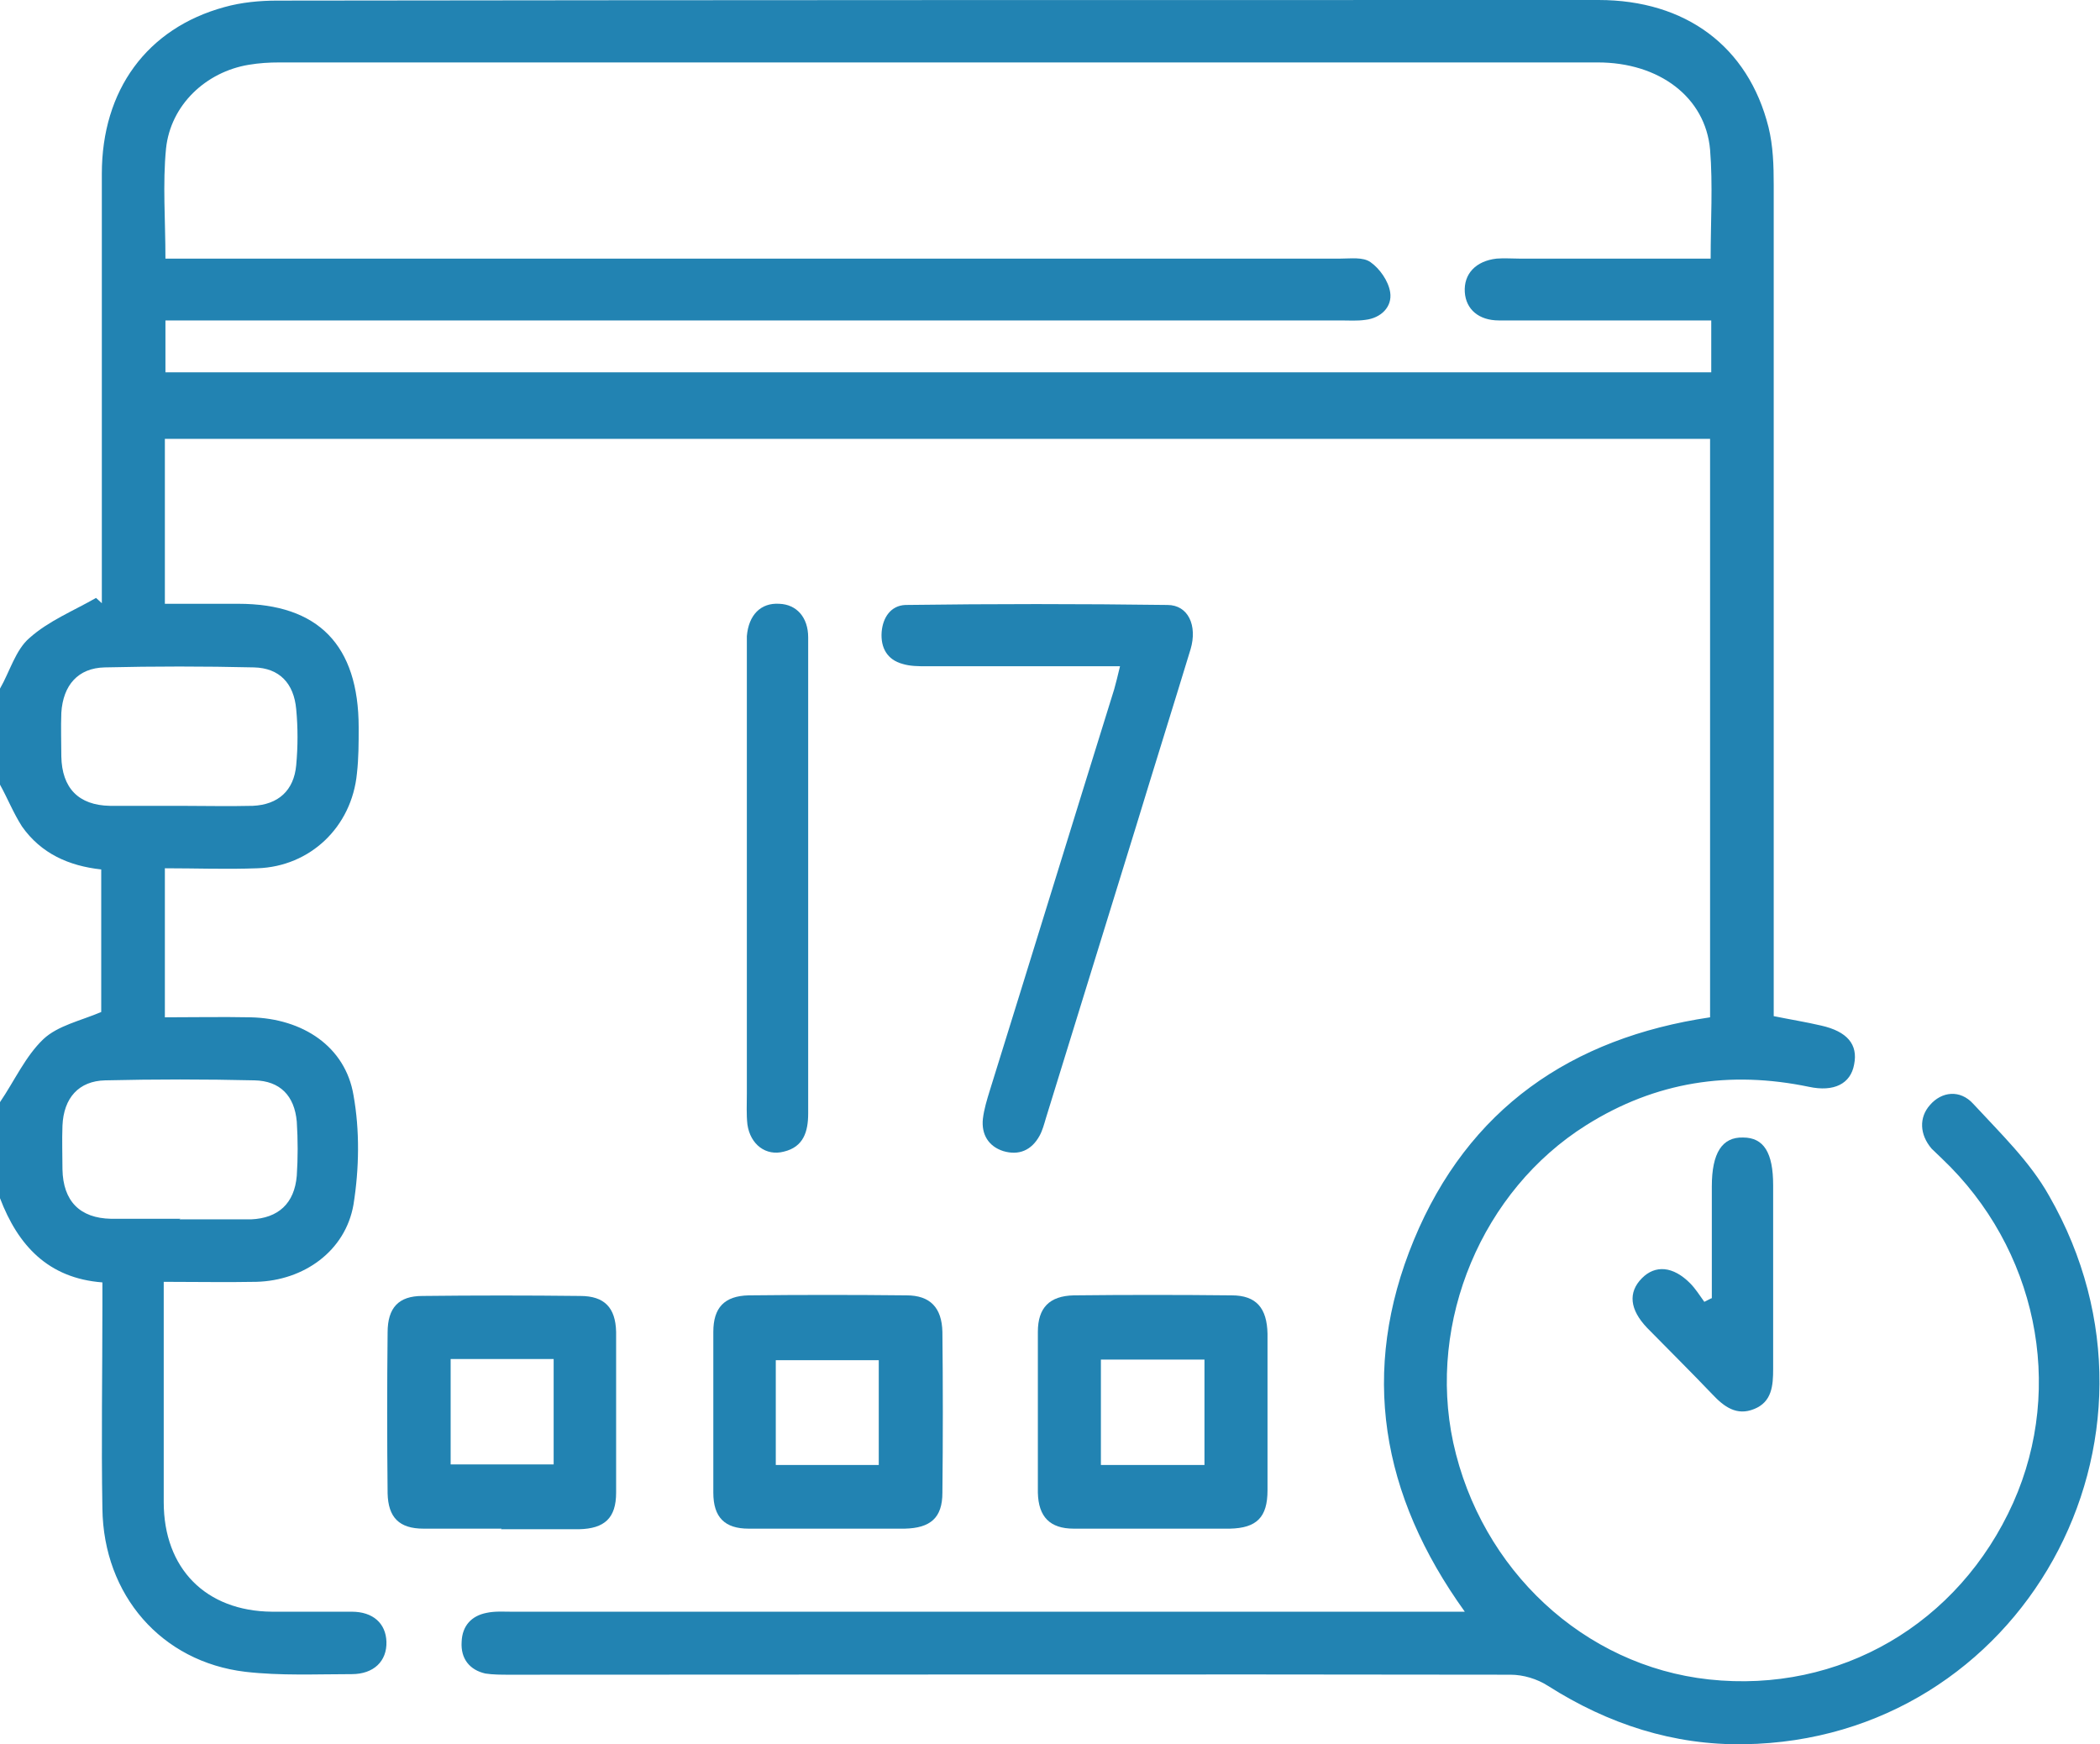 <svg width="59" height="49" viewBox="0 0 59 49" fill="none" xmlns="http://www.w3.org/2000/svg">
<g clip-path="url(#clip0_3166_1217)">
<path d="M0 19.345C0.276 18.865 0.439 18.253 0.829 17.922C1.365 17.442 2.064 17.161 2.698 16.797C2.747 16.846 2.812 16.896 2.861 16.946C2.861 16.714 2.861 16.482 2.861 16.267C2.861 12.477 2.861 8.671 2.861 4.882C2.861 2.532 4.128 0.794 6.306 0.199C6.778 0.066 7.298 0.017 7.785 0.017C20.154 0 32.539 0 44.908 0C47.362 0 49.118 1.307 49.687 3.574C49.817 4.104 49.833 4.65 49.833 5.196C49.833 12.726 49.833 20.255 49.833 27.785C49.833 28.033 49.833 28.281 49.833 28.546C50.321 28.645 50.743 28.712 51.166 28.811C51.897 28.976 52.206 29.34 52.092 29.903C51.995 30.449 51.523 30.681 50.825 30.532C48.598 30.069 46.517 30.383 44.567 31.608C41.641 33.444 40.097 37.118 40.829 40.527C41.609 44.102 44.502 46.799 48.013 47.18C51.686 47.577 55.034 45.624 56.562 42.215C58.025 38.938 57.212 35.066 54.563 32.551C54.465 32.452 54.368 32.369 54.27 32.27C53.929 31.872 53.913 31.392 54.221 31.045C54.547 30.664 55.067 30.598 55.441 31.012C56.204 31.839 57.033 32.634 57.57 33.593C61.503 40.444 56.789 48.884 49.004 49C47.021 49.033 45.185 48.437 43.494 47.362C43.185 47.163 42.795 47.047 42.438 47.047C33.059 47.031 23.698 47.047 14.319 47.047C14.092 47.047 13.848 47.047 13.637 47.014C13.198 46.915 12.938 46.6 12.97 46.121C12.986 45.674 13.247 45.392 13.669 45.31C13.897 45.26 14.124 45.277 14.352 45.277C23.031 45.277 31.71 45.277 40.39 45.277H41.154C38.797 42 38.196 38.525 39.723 34.834C41.251 31.144 44.144 29.158 48.045 28.579V12.329H4.632V16.962C5.315 16.962 6.014 16.962 6.696 16.962C8.939 16.962 10.077 18.121 10.077 20.437C10.077 20.868 10.077 21.298 10.028 21.728C9.882 23.234 8.712 24.343 7.233 24.392C6.371 24.425 5.51 24.392 4.632 24.392V28.579C5.429 28.579 6.241 28.563 7.038 28.579C8.517 28.612 9.703 29.407 9.931 30.764C10.11 31.756 10.093 32.832 9.931 33.842C9.703 35.149 8.533 35.976 7.2 36.01C6.355 36.026 5.51 36.01 4.6 36.01C4.6 36.456 4.6 36.87 4.6 37.267C4.6 38.905 4.6 40.56 4.6 42.199C4.6 44.069 5.786 45.26 7.639 45.277C8.387 45.277 9.134 45.277 9.882 45.277C10.483 45.277 10.841 45.608 10.857 46.121C10.874 46.667 10.5 47.031 9.882 47.031C8.891 47.031 7.883 47.08 6.891 46.965C4.535 46.683 2.909 44.813 2.877 42.381C2.844 40.477 2.877 38.591 2.877 36.688C2.877 36.473 2.877 36.258 2.877 36.026C1.349 35.91 0.504 34.983 0 33.66C0 32.766 0 31.856 0 30.962C0.406 30.366 0.715 29.671 1.219 29.192C1.625 28.811 2.259 28.678 2.844 28.43V24.425C1.934 24.326 1.154 23.979 0.618 23.218C0.374 22.837 0.211 22.423 0 22.043C0 21.149 0 20.239 0 19.345ZM48.061 7.281C48.061 6.189 48.126 5.196 48.045 4.203C47.915 2.731 46.615 1.754 44.892 1.754C32.539 1.754 20.187 1.754 7.85 1.754C7.558 1.754 7.282 1.771 6.989 1.82C5.786 2.019 4.795 2.946 4.665 4.17C4.567 5.163 4.648 6.189 4.648 7.265C4.909 7.265 5.152 7.265 5.396 7.265C16.156 7.265 26.899 7.265 37.659 7.265C37.952 7.265 38.293 7.215 38.504 7.364C38.764 7.546 39.008 7.894 39.057 8.208C39.122 8.622 38.797 8.936 38.358 8.986C38.131 9.019 37.903 9.002 37.675 9.002C26.916 9.002 16.172 9.002 5.412 9.002C5.169 9.002 4.925 9.002 4.648 9.002V10.459H48.078V9.002C47.834 9.002 47.623 9.002 47.411 9.002C45.64 9.002 43.884 9.002 42.113 9.002C41.544 9.002 41.186 8.688 41.154 8.208C41.121 7.695 41.462 7.331 42.048 7.265C42.259 7.248 42.47 7.265 42.681 7.265C44.469 7.265 46.241 7.265 48.078 7.265L48.061 7.281ZM5.039 22.638C5.721 22.638 6.42 22.655 7.103 22.638C7.818 22.605 8.257 22.208 8.322 21.497C8.371 20.967 8.371 20.437 8.322 19.924C8.257 19.196 7.85 18.766 7.135 18.749C5.737 18.716 4.34 18.716 2.942 18.749C2.194 18.766 1.772 19.246 1.723 20.024C1.707 20.437 1.723 20.851 1.723 21.248C1.739 22.142 2.21 22.622 3.088 22.638C3.738 22.638 4.388 22.638 5.039 22.638ZM5.039 34.255C5.672 34.255 6.306 34.255 6.94 34.255C6.973 34.255 7.021 34.255 7.054 34.255C7.818 34.222 8.273 33.809 8.338 33.031C8.371 32.534 8.371 32.021 8.338 31.508C8.273 30.78 7.867 30.366 7.152 30.35C5.754 30.317 4.356 30.317 2.958 30.35C2.21 30.366 1.788 30.846 1.755 31.624C1.739 32.038 1.755 32.452 1.755 32.849C1.772 33.742 2.243 34.222 3.121 34.239C3.771 34.239 4.421 34.239 5.071 34.239L5.039 34.255Z" fill="#2283B2"/>
<path d="M31.483 18.717C31.158 18.717 30.881 18.717 30.589 18.717C29.077 18.717 27.55 18.717 26.038 18.717C25.811 18.717 25.567 18.717 25.355 18.65C24.933 18.535 24.738 18.204 24.77 17.757C24.803 17.343 25.03 17.012 25.437 16.995C27.891 16.962 30.345 16.962 32.799 16.995C33.385 16.995 33.645 17.575 33.45 18.237C32.946 19.892 32.426 21.546 31.922 23.201C31.077 25.932 30.231 28.679 29.386 31.409C29.337 31.575 29.289 31.757 29.207 31.906C28.98 32.319 28.622 32.468 28.183 32.336C27.777 32.204 27.566 31.873 27.615 31.426C27.647 31.161 27.728 30.896 27.81 30.631C28.98 26.875 30.134 23.119 31.304 19.362C31.353 19.18 31.402 18.998 31.467 18.717H31.483Z" fill="#2283B2"/>
<path d="M23.226 42.944C22.495 42.944 21.763 42.944 21.032 42.944C20.366 42.944 20.041 42.629 20.041 41.934C20.041 40.428 20.041 38.922 20.041 37.416C20.041 36.738 20.349 36.407 21.032 36.39C22.511 36.374 23.99 36.374 25.469 36.39C26.136 36.39 26.461 36.738 26.477 37.416C26.493 38.922 26.493 40.428 26.477 41.934C26.477 42.646 26.136 42.927 25.42 42.944C24.689 42.944 23.958 42.944 23.226 42.944ZM24.689 41.156V38.211H21.796V41.156H24.689Z" fill="#2283B2"/>
<path d="M32.361 42.944C31.629 42.944 30.898 42.944 30.166 42.944C29.5 42.944 29.175 42.613 29.159 41.934C29.159 40.428 29.159 38.922 29.159 37.416C29.159 36.738 29.484 36.407 30.166 36.39C31.645 36.374 33.124 36.374 34.604 36.39C35.303 36.39 35.595 36.754 35.611 37.466C35.611 38.939 35.611 40.395 35.611 41.868C35.611 42.629 35.303 42.927 34.555 42.944C33.823 42.944 33.092 42.944 32.361 42.944ZM33.84 41.156V38.194H30.93V41.156H33.84Z" fill="#2283B2"/>
<path d="M14.092 42.944C13.36 42.944 12.629 42.944 11.898 42.944C11.215 42.944 10.906 42.629 10.89 41.951C10.874 40.445 10.874 38.939 10.89 37.433C10.89 36.738 11.199 36.407 11.865 36.407C13.344 36.39 14.823 36.39 16.302 36.407C16.985 36.407 17.294 36.738 17.31 37.416C17.31 38.922 17.31 40.428 17.31 41.934C17.31 42.646 16.985 42.944 16.27 42.96C15.538 42.96 14.807 42.96 14.075 42.96L14.092 42.944ZM12.661 38.178V41.14H15.555V38.178H12.661Z" fill="#2283B2"/>
<path d="M22.706 24.657C22.706 26.858 22.706 29.076 22.706 31.277C22.706 31.79 22.576 32.22 22.023 32.352C21.52 32.485 21.081 32.154 20.999 31.591C20.967 31.31 20.983 31.012 20.983 30.714C20.983 26.61 20.983 22.506 20.983 18.402C20.983 18.22 20.983 18.054 20.983 17.872C21.032 17.277 21.373 16.929 21.893 16.962C22.381 16.979 22.706 17.343 22.706 17.905C22.706 20.007 22.706 22.125 22.706 24.227C22.706 24.359 22.706 24.508 22.706 24.641V24.657Z" fill="#2283B2"/>
<path d="M48.094 36.473C48.094 35.431 48.094 34.372 48.094 33.329C48.094 32.386 48.386 31.939 48.972 31.956C49.557 31.956 49.817 32.386 49.817 33.296C49.817 35.017 49.817 36.738 49.817 38.459C49.817 38.922 49.784 39.386 49.28 39.584C48.793 39.783 48.435 39.518 48.11 39.171C47.509 38.542 46.891 37.929 46.274 37.301C45.786 36.788 45.737 36.308 46.127 35.911C46.501 35.53 47.005 35.563 47.493 36.059C47.639 36.209 47.753 36.391 47.883 36.572C47.948 36.539 48.013 36.506 48.078 36.473H48.094Z" fill="#2283B2"/>
</g>
<defs>
<clipPath id="clip0_3166_1217">
<rect width="59" height="49" fill="white"/>
</clipPath>
</defs>
</svg>
